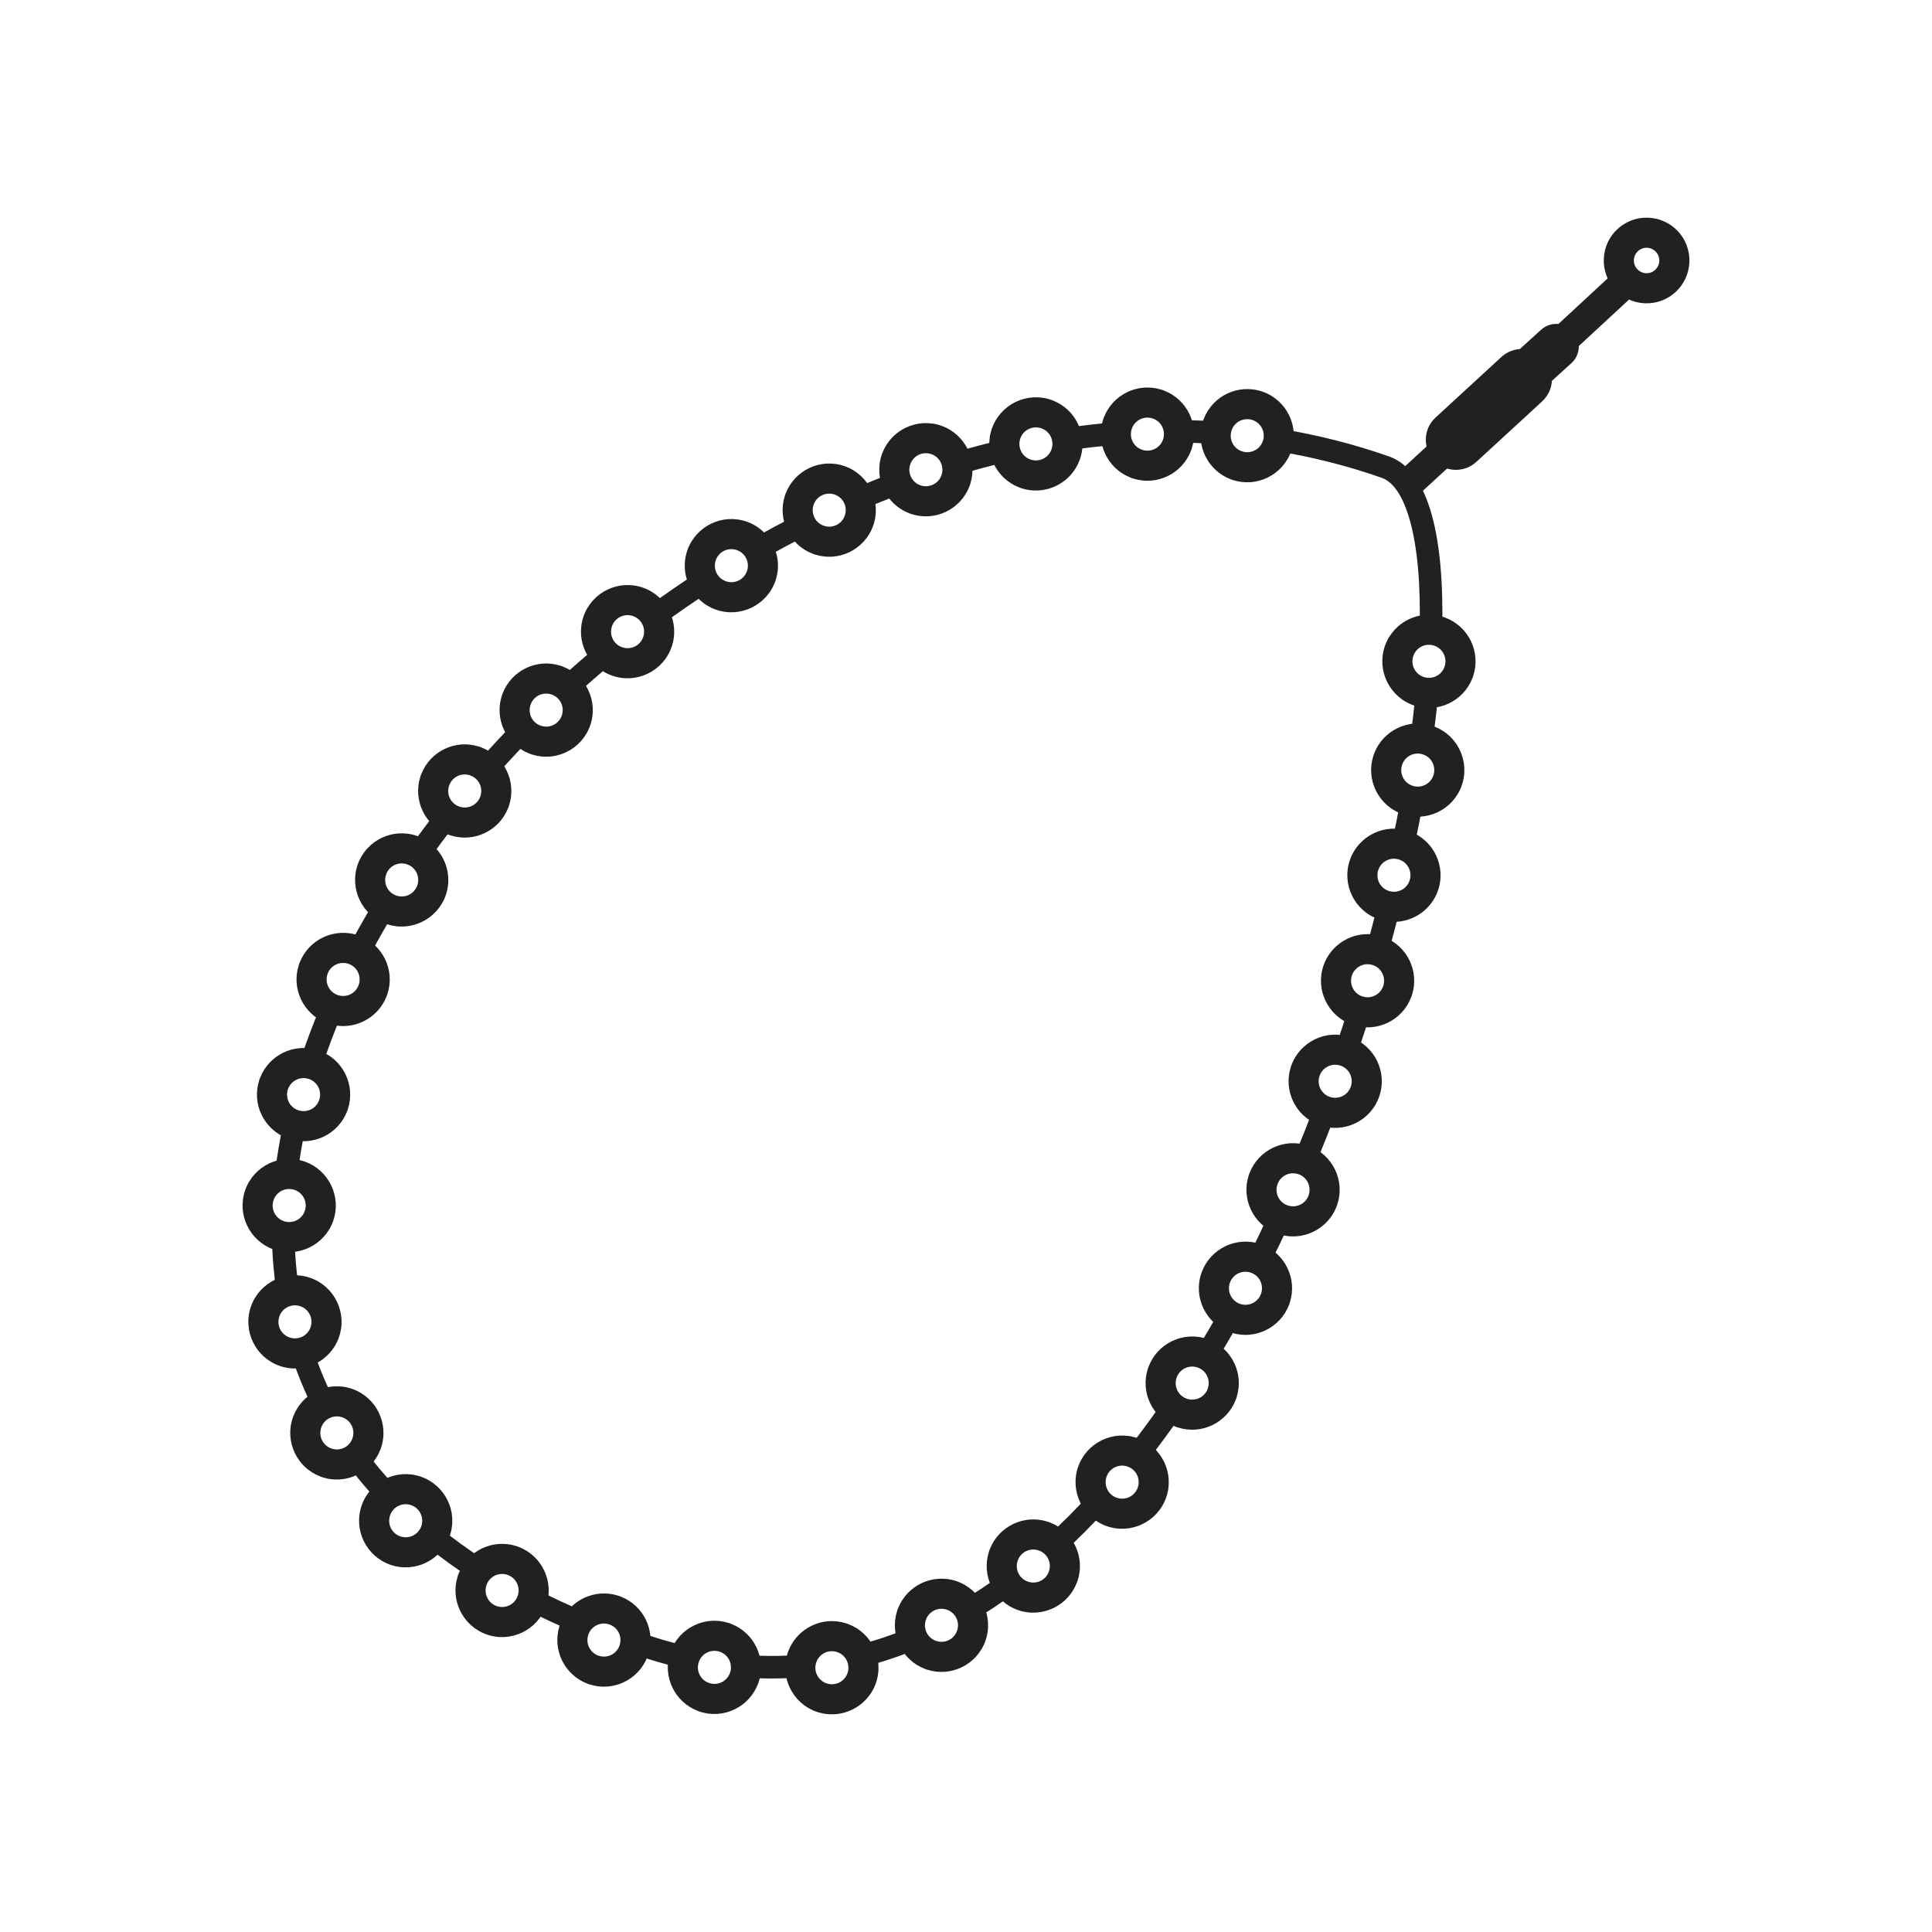 <?xml version="1.0" encoding="UTF-8"?>
<!DOCTYPE svg PUBLIC "-//W3C//DTD SVG 1.1//EN" "http://www.w3.org/Graphics/SVG/1.1/DTD/svg11.dtd">
<!-- Creator: CorelDRAW -->
<svg xmlns="http://www.w3.org/2000/svg" xml:space="preserve" width="2048px" height="2048px" style="shape-rendering:geometricPrecision; text-rendering:geometricPrecision; image-rendering:optimizeQuality; fill-rule:evenodd; clip-rule:evenodd"
viewBox="0 0 2048 2048"
 xmlns:xlink="http://www.w3.org/1999/xlink">
 <defs>
  <style type="text/css">
   <![CDATA[
    .fil1 {fill:none}
    .fil0 {fill:#212121;fill-rule:nonzero}
   ]]>
  </style>
 </defs>
 <g id="Layer_x0020_1">
  <path class="fil0" d="M1357.2 454.557c-6.523,-1.061 -12.673,3.367 -13.734,9.891 -1.061,6.523 3.367,12.673 9.891,13.734 18.529,3.04 37.14,6.889 55.805,11.608 18.633,4.71 37.07,10.225 55.258,16.603 13.117,4.598 23.15,20.5 30.116,45.299 8.091,28.797 11.484,68.359 10.338,115.647 -0.155,6.601 5.07,12.079 11.672,12.234 6.601,0.155 12.079,-5.07 12.234,-11.672 1.204,-49.703 -2.466,-91.657 -11.181,-122.676 -9.132,-32.509 -24.145,-54.008 -45.302,-61.426 -19.122,-6.705 -38.241,-12.437 -57.32,-17.259 -19.047,-4.814 -38.321,-8.789 -57.775,-11.981zm167.389 280.994c0.621,-6.575 -4.206,-12.411 -10.781,-13.032 -6.575,-0.621 -12.411,4.206 -13.032,10.781 -0.661,6.95 -1.507,14.849 -2.525,23.645 -1.007,8.7 -2.033,16.893 -3.071,24.581 -0.88,6.549 3.717,12.573 10.266,13.453 6.549,0.88 12.573,-3.717 13.453,-10.266 1.226,-9.085 2.284,-17.447 3.165,-25.049 0.854,-7.371 1.697,-15.403 2.525,-24.112zm-28.846 101.052c-6.239,-2.174 -13.061,1.121 -15.235,7.359 -1.519,4.357 -0.369,8.998 2.589,12.143 0.634,-3.326 1.198,-6.341 1.687,-9.031l6.88 1.233 -3.796 10.89c-1.881,-0.656 -3.494,-1.735 -4.77,-3.092 -0.794,4.157 -1.697,8.799 -2.705,13.895 -1.609,8.138 -3.198,15.9 -4.766,23.3 -1.371,6.471 2.764,12.832 9.235,14.203 6.471,1.371 12.832,-2.764 14.203,-9.235 1.772,-8.366 3.397,-16.273 4.86,-23.673 1.209,-6.119 2.604,-13.485 4.196,-22.225 0.081,-0.296 0.151,-0.599 0.21,-0.906 1.258,-6.507 -2.995,-12.803 -9.502,-14.061l-2.28 11.781 2.25 -11.766c-0.449,-0.086 -0.97,-0.21 -1.552,-0.367 -0.665,-0.18 -1.167,-0.33 -1.505,-0.448zm-25.234 111.477c-6.239,-2.174 -13.061,1.121 -15.235,7.359 -1.572,4.511 -0.286,9.324 2.906,12.468 0.826,-3.234 1.665,-6.559 2.519,-9.971l5.864 1.466 -3.93 11.272c-1.728,-0.602 -3.232,-1.563 -4.454,-2.767 -1.175,4.61 -2.321,9.034 -3.435,13.264 -2.16,8.205 -4.271,16.028 -6.321,23.421 -1.76,6.367 1.976,12.959 8.343,14.719 6.367,1.76 12.959,-1.976 14.719,-8.343 2.322,-8.372 4.457,-16.261 6.416,-23.702 2.16,-8.206 4.124,-15.83 5.894,-22.895 0.159,-0.519 0.285,-1.055 0.374,-1.606 1.061,-6.541 -3.383,-12.706 -9.924,-13.767l-1.922 11.845 1.876 -11.812c-0.34,-0.054 -0.947,-0.194 -1.825,-0.417 -0.835,-0.213 -1.462,-0.392 -1.866,-0.534zm-27.952 111.826c-6.239,-2.174 -13.061,1.121 -15.235,7.359 -0.93,2.666 -0.859,5.439 0.013,7.91 0.723,-2.263 1.443,-4.534 2.161,-6.815l9.123 2.842 -3.938 11.298c-3.573,-1.245 -6.178,-4.015 -7.346,-7.325 -1.552,4.858 -3.113,9.674 -4.682,14.448 -1.993,6.065 -4.018,12.131 -6.073,18.188 -0.568,0.826 -1.043,1.735 -1.4,2.72 -2.176,6.002 0.748,12.612 6.552,15.084 -5.45,-2.571 -8.217,-8.883 -6.226,-14.721l0.022 0.007 1.051 -3.09c3.014,-4.374 8.701,-6.347 13.929,-4.452l-4.082 11.259 -10.898 -3.718 -0.008 0.024 10.906 3.696 -4.075 11.239c-0.21,-0.077 -0.417,-0.158 -0.62,-0.244 0.405,0.19 0.824,0.363 1.258,0.51 6.272,2.139 13.092,-1.212 15.232,-7.483l-11.357 -3.874 11.343 3.843c2.458,-7.206 4.869,-14.404 7.227,-21.582 2.313,-7.042 4.556,-13.992 6.715,-20.835 0.138,-0.364 0.26,-0.738 0.364,-1.121 1.74,-6.394 -2.033,-12.99 -8.427,-14.729l-3.151 11.578 3.141 -11.578c-0.826,-0.224 -0.51,-0.113 -0.783,-0.197 -0.269,-0.083 -0.515,-0.164 -0.735,-0.241zm-27.203 122.072c2.355,-6.187 -0.75,-13.114 -6.937,-15.469 -6.187,-2.355 -13.114,0.75 -15.469,6.937 -3.901,10.237 -7.32,19.039 -10.241,26.363 -2.453,6.15 -5.224,12.951 -8.326,20.434 -1.709,1.336 -3.077,3.152 -3.87,5.342 -2.235,6.163 0.908,12.965 7.024,15.273 -5.769,-2.609 -8.552,-9.309 -6.228,-15.281 0.586,-1.505 1.441,-2.823 2.49,-3.924l0.585 -1.41c3.109,-2.431 7.348,-3.27 11.336,-1.872 -4.35,-1.22 -8.924,0.138 -11.921,3.282l-1.642 3.941 -0.02 -0.008c-2.425,5.811 0.061,12.448 5.563,15.284l-0.015 0.044 -0.148 -0.056c0.198,0.09 0.398,0.175 0.602,0.254l0.009 -0.024 0.439 0.195c6.116,2.552 13.145,-0.335 15.697,-6.451l-11.074 -4.623 11.062 4.593c3.193,-7.648 6.754,-16.401 10.655,-26.18 4.113,-10.311 7.586,-19.187 10.428,-26.645zm-48.22 114.467c2.77,-6.006 0.146,-13.122 -5.859,-15.892 -6.006,-2.77 -13.122,-0.146 -15.892,5.859 -3.521,7.586 -6.99,14.93 -10.391,21.987 -2.139,4.441 -4.186,8.648 -6.131,12.604 -9.796,-1.904 -19.678,-0.461 -28.27,3.67 -10.496,5.047 -19.065,14.089 -23.217,25.929 -3.641,10.391 -3.268,21.237 0.307,30.84 2.264,6.08 5.805,11.653 10.416,16.287 -2.448,4.297 -4.731,8.252 -6.848,11.863 -3.765,6.425 -7.884,13.292 -12.337,20.578 -3.442,5.643 -1.658,13.011 3.985,16.453 5.643,3.442 13.011,1.658 16.453,-3.985 3.933,-6.435 8.108,-13.417 12.523,-20.952 4.491,-7.661 8.452,-14.542 11.881,-20.639 0.093,-0.148 0.184,-0.298 0.272,-0.45 3.288,-5.753 1.289,-13.084 -4.465,-16.372l-0.006 0.009c-4.468,-2.555 -7.76,-6.547 -9.469,-11.137 -1.687,-4.528 -1.853,-9.67 -0.118,-14.621 1.963,-5.598 6,-9.869 10.936,-12.242 4.963,-2.386 10.85,-2.876 16.476,-0.904 0.231,0.08 0.63,0.241 1.187,0.474 0.174,0.072 0.436,0.191 0.772,0.353l0.244 0.128c5.922,2.974 13.136,0.586 16.11,-5.336l-10.723 -5.387 10.688 5.343c4.082,-8.127 7.698,-15.468 10.895,-22.101 3.691,-7.658 7.213,-15.106 10.58,-22.361zm-114.449 202.595c3.754,-5.435 2.389,-12.887 -3.046,-16.641 -5.435,-3.754 -12.887,-2.389 -16.641,3.046 -5.769,8.34 -11.778,16.756 -18.025,25.239 -5.849,7.941 -11.935,15.94 -18.263,23.994 -4.09,5.203 -3.188,12.738 2.015,16.828 5.203,4.09 12.738,3.188 16.828,-2.015 6.183,-7.869 12.431,-16.094 18.733,-24.651 6.074,-8.249 12.211,-16.857 18.398,-25.801zm-80.29 101.302c4.452,-4.866 4.116,-12.423 -0.75,-16.874 -4.866,-4.452 -12.423,-4.116 -16.874,0.75 -6.843,7.472 -14.028,14.991 -21.554,22.548 -7.119,7.149 -14.451,14.2 -21.992,21.142 -4.866,4.478 -5.18,12.056 -0.703,16.922 4.478,4.866 12.056,5.18 16.922,0.703 7.567,-6.965 15.151,-14.268 22.741,-21.891 7.264,-7.296 14.672,-15.069 22.211,-23.3zm-97.285 88.579c5.307,-3.934 6.418,-11.428 2.484,-16.735 -3.934,-5.307 -11.428,-6.418 -16.735,-2.484 -6.364,4.696 -12.934,9.285 -19.678,13.768 -6.496,4.318 -13.235,8.57 -20.184,12.758 -5.669,3.417 -7.495,10.785 -4.078,16.454 3.417,5.669 10.785,7.495 16.454,4.078 6.907,-4.163 13.916,-8.595 21.027,-13.323 6.86,-4.56 13.767,-9.392 20.711,-14.517zm-102.86 59.089c6.109,-2.536 9.005,-9.547 6.469,-15.655 -2.536,-6.109 -9.547,-9.005 -15.655,-6.469 -8.806,3.684 -17.578,6.976 -26.307,9.893 -8.878,2.968 -17.85,5.615 -26.9,7.954 -6.394,1.656 -10.234,8.184 -8.578,14.578 1.656,6.394 8.184,10.234 14.578,8.578 9.598,-2.48 19.102,-5.284 28.494,-8.424 9.543,-3.19 18.853,-6.671 27.899,-10.455zm-122.891 30.02c6.601,-0.517 11.532,-6.289 11.015,-12.891 -0.517,-6.601 -6.289,-11.532 -12.891,-11.015 -9.423,0.771 -18.602,1.176 -27.535,1.222 -9.129,0.047 -18.595,-0.263 -28.383,-0.922 -6.601,-0.439 -12.311,4.554 -12.75,11.155 -0.439,6.601 4.554,12.311 11.155,12.75 9.868,0.665 19.895,0.976 30.072,0.922 10.194,-0.052 19.974,-0.457 29.316,-1.222zm-112.273 -17.82c2.096,-6.265 -1.282,-13.044 -7.546,-15.141 -1.127,-0.377 -2.269,-0.575 -3.398,-0.614l2.197 0.51 -2.619 11.44 -11.321 -3.79c1.72,-5.138 6.591,-8.333 11.742,-8.16 -4.488,-1.055 -9.132,-2.223 -13.952,-3.516 -5.457,-1.465 -10.883,-3.032 -16.26,-4.716 -4.39,-1.372 -7.991,-2.627 -11.595,-3.88 -2.215,-0.771 -4.444,-1.547 -6.97,-2.395 -6.265,-2.096 -13.044,1.282 -15.141,7.546 -2.096,6.265 1.282,13.044 7.546,15.141 2.07,0.696 4.376,1.498 6.689,2.303 4.261,1.481 8.53,2.968 12.346,4.161 5.828,1.825 11.559,3.484 17.198,4.997 5.241,1.407 10.657,2.75 16.218,4.035 6.171,1.856 12.745,-1.511 14.818,-7.663l-11.372 -3.83 11.343 3.797 0.076 -0.224zm-128.496 -30.34c6.109,2.536 13.12,-0.36 15.655,-6.469 2.536,-6.109 -0.36,-13.12 -6.469,-15.655 -8.434,-3.533 -16.654,-7.173 -24.678,-10.897 -8.133,-3.774 -15.974,-7.587 -23.563,-11.428 -5.902,-2.976 -13.102,-0.605 -16.078,5.297 -2.976,5.902 -0.605,13.102 5.297,16.078 8.02,4.058 16.122,8.003 24.312,11.804 8.297,3.852 16.797,7.616 25.524,11.27zm-107.889 -55.964c5.565,3.572 12.976,1.956 16.547,-3.609 3.572,-5.565 1.956,-12.976 -3.609,-16.547 -8.399,-5.38 -16.533,-10.957 -24.435,-16.691 -7.988,-5.796 -15.552,-11.608 -22.766,-17.425 -5.151,-4.142 -12.686,-3.322 -16.828,1.828 -4.142,5.151 -3.322,12.686 1.828,16.828 7.759,6.256 15.652,12.332 23.704,18.174 8.138,5.904 16.637,11.727 25.559,17.442zm-98.531 -81.073c4.53,4.814 12.107,5.046 16.922,0.516 4.814,-4.53 5.046,-12.107 0.516,-16.922 -5.789,-6.148 -11.406,-12.454 -16.831,-18.916 -5.406,-6.441 -10.508,-12.905 -15.28,-19.382 -3.908,-5.333 -11.402,-6.487 -16.735,-2.578 -5.333,3.908 -6.487,11.402 -2.578,16.735 5.183,7.037 10.597,13.903 16.218,20.601 5.602,6.673 11.534,13.325 17.768,19.947zm-69.788 -98.869c2.976,5.902 10.176,8.274 16.078,5.297 5.902,-2.976 8.274,-10.176 5.297,-16.078 -4.391,-8.719 -8.394,-17.463 -12.008,-26.222 -3.604,-8.734 -6.906,-17.701 -9.901,-26.891 -2.044,-6.291 -8.803,-9.732 -15.093,-7.688 -6.291,2.044 -9.732,8.803 -7.688,15.093 3.097,9.501 6.618,19.03 10.558,28.58 3.918,9.495 8.171,18.802 12.757,27.908zm-39.208 -123.536c0.983,6.549 7.091,11.061 13.641,10.078 6.549,-0.983 11.061,-7.091 10.078,-13.641 -1.389,-9.207 -2.471,-18.49 -3.246,-27.83 -0.817,-9.842 -1.306,-19.332 -1.472,-28.468 -0.103,-6.601 -5.539,-11.868 -12.141,-11.765 -6.601,0.103 -11.868,5.539 -11.765,12.141 0.19,10.488 0.679,20.516 1.472,30.06 0.819,9.869 1.962,19.683 3.432,29.425zm-1.646 -127.21c-0.75,6.575 3.972,12.516 10.547,13.266 6.575,0.75 12.516,-3.972 13.266,-10.547 0.992,-8.542 2.223,-17.021 3.65,-25.436 1.43,-8.441 3.092,-17 4.937,-25.644 1.371,-6.471 -2.764,-12.832 -9.235,-14.203 -6.471,-1.371 -12.832,2.764 -14.203,9.235 -1.883,8.822 -3.605,17.712 -5.124,26.674 -1.525,8.989 -2.819,17.884 -3.839,26.655zm26.725 -119.132c-2.044,6.291 1.397,13.049 7.688,15.093 6.291,2.044 13.049,-1.397 15.093,-7.688 3.135,-9.596 6.482,-19.108 10.029,-28.526 3.045,-8.081 6.262,-16.173 9.647,-24.266 1.406,-1.27 2.529,-2.891 3.22,-4.795 2.204,-6.079 -0.824,-12.782 -6.776,-15.177 5.699,2.608 8.471,9.233 6.21,15.175 -0.517,1.358 -1.253,2.568 -2.154,3.605l-0.5 1.193c-3.078,2.779 -7.507,3.867 -11.695,2.517 4.509,1.225 9.237,-0.308 12.195,-3.71l1.43 -3.381 0.026 0.011c2.533,-5.953 -0.11,-12.811 -5.911,-15.55l0.004 -0.009 0.396 0.151c-0.24,-0.11 -0.485,-0.213 -0.736,-0.308l-0.005 0.011 -0.019 -0.007 -0.067 -0.03c-6.097,-2.596 -13.147,0.242 -15.743,6.339l11.041 4.702 -11.016 -4.688c-4.211,9.888 -8.199,19.819 -11.952,29.782 -3.739,9.927 -7.212,19.785 -10.404,29.558zm51.461 -120.496c-3.08,5.85 -0.835,13.091 5.015,16.172 5.85,3.08 13.091,0.835 16.172,-5.015 4.258,-8.092 8.604,-16.041 13.03,-23.845 4.472,-7.884 9.135,-15.814 13.978,-23.78 3.442,-5.643 1.658,-13.011 -3.985,-16.453 -5.643,-3.442 -13.011,-1.658 -16.453,3.985 -4.889,8.04 -9.676,16.187 -14.354,24.435 -4.68,8.252 -9.152,16.424 -13.403,24.502zm64.999 -105.519c-3.806,5.385 -2.525,12.835 2.859,16.641 5.385,3.806 12.835,2.525 16.641,-2.859 3.802,-5.367 8.549,-11.85 14.137,-19.325 5.433,-7.267 10.299,-13.635 14.659,-19.199 4.064,-5.203 3.141,-12.717 -2.062,-16.781 -5.203,-4.064 -12.717,-3.141 -16.781,2.062 -5.708,7.286 -10.754,13.848 -15.034,19.574 -4.126,5.519 -8.909,12.11 -14.418,19.887zm72.614 -91.236c-4.375,4.944 -3.913,12.5 1.031,16.874 4.944,4.375 12.5,3.913 16.874,-1.031 5.597,-6.309 11.639,-12.969 18.197,-20.033 6.292,-6.778 12.542,-13.352 18.733,-19.675 4.633,-4.711 4.571,-12.288 -0.141,-16.922 -4.711,-4.633 -12.288,-4.571 -16.922,0.141 -6.665,6.807 -13.056,13.519 -19.204,20.142 -5.881,6.334 -12.092,13.2 -18.57,20.503zm86.431 -87.422c-4.892,4.452 -5.249,12.03 -0.797,16.922 4.452,4.892 12.03,5.249 16.922,0.797 6.089,-5.531 12.605,-11.327 19.598,-17.414 6.796,-5.916 13.468,-11.597 19.995,-17.007 5.099,-4.219 5.812,-11.776 1.593,-16.874 -4.219,-5.099 -11.776,-5.812 -16.874,-1.593 -7.115,5.897 -13.928,11.689 -20.465,17.38 -6.337,5.516 -13.011,11.467 -19.971,17.79zm93.304 -76.397c-5.333,3.908 -6.487,11.402 -2.578,16.735 3.908,5.333 11.402,6.487 16.735,2.578 8.637,-6.351 17.172,-12.425 25.599,-18.241 8.635,-5.96 17.352,-11.794 26.132,-17.506 5.539,-3.598 7.113,-11.008 3.515,-16.547 -3.598,-5.539 -11.008,-7.113 -16.547,-3.515 -8.987,5.846 -17.891,11.806 -26.694,17.882 -9.011,6.219 -17.744,12.426 -26.161,18.614zm110.583 -71.718c-5.747,3.261 -7.761,10.566 -4.5,16.313 3.261,5.747 10.566,7.761 16.313,4.5 7.299,-4.153 14.867,-8.34 22.706,-12.555 7.721,-4.152 15.372,-8.147 22.939,-11.969 5.902,-2.976 8.274,-10.176 5.297,-16.078 -2.976,-5.902 -10.176,-8.274 -16.078,-5.297 -8.006,4.043 -15.837,8.13 -23.502,12.25 -7.546,4.058 -15.278,8.342 -23.176,12.836zm107.923 -53.556c-6.084,2.589 -8.917,9.62 -6.328,15.704 2.589,6.084 9.62,8.917 15.704,6.328 6.81,-2.904 13.55,-5.699 20.204,-8.366 7.117,-2.852 13.902,-5.489 20.309,-7.881 6.187,-2.303 9.334,-9.188 7.031,-15.374 -2.303,-6.187 -9.188,-9.334 -15.374,-7.031 -7.365,2.75 -14.313,5.439 -20.871,8.068 -7.022,2.815 -13.911,5.668 -20.674,8.552zm105.346 -37.906c-6.341,1.864 -9.972,8.518 -8.108,14.86 1.864,6.341 8.518,9.972 14.86,8.108 8.322,-2.453 16.711,-4.825 25.178,-7.078 8.404,-2.237 16.831,-4.346 25.276,-6.291 6.445,-1.475 10.475,-7.898 9,-14.343 -1.475,-6.445 -7.898,-10.475 -14.343,-9 -8.704,2.004 -17.38,4.175 -26.027,6.477 -8.581,2.284 -17.199,4.721 -25.834,7.267zm118.552 -26.218c-6.549,0.957 -11.082,7.044 -10.126,13.593 0.957,6.549 7.044,11.082 13.593,10.126 8.6,-1.266 17.058,-2.374 25.369,-3.321l-1.312 -11.907 1.359 11.923c0.21,-0.024 0.417,-0.053 0.624,-0.087 8.17,-0.925 16.448,-1.727 24.828,-2.404 6.601,-0.517 11.532,-6.289 11.015,-12.891 -0.517,-6.601 -6.289,-11.532 -12.891,-11.015 -8.469,0.684 -17.027,1.515 -25.667,2.494 -0.209,0.013 -0.418,0.032 -0.628,0.056l0.002 0.017 -0.002 0 0.001 0.005c-8.889,1.013 -17.615,2.152 -26.166,3.411zm120.282 -8.396c-6.601,-0.051 -11.995,5.258 -12.046,11.86 -0.051,6.601 5.258,11.995 11.86,12.046 6.181,0.063 12.593,0.231 19.202,0.491 6.048,0.239 12.495,0.588 19.29,1.036 6.601,0.413 12.289,-4.602 12.703,-11.203 0.413,-6.601 -4.602,-12.289 -11.203,-12.703 -6.247,-0.411 -12.853,-0.761 -19.852,-1.036 -6.439,-0.254 -13.084,-0.423 -19.954,-0.491z"/>
  <path class="fil0" d="M328.981 1354.59c12.878,4.514 22.718,13.84 28.209,25.263 5.474,11.387 6.609,24.855 2.108,37.697 -4.517,12.878 -13.84,22.717 -25.265,28.209 -11.387,5.476 -24.853,6.608 -37.694,2.107 -12.88,-4.514 -22.718,-13.841 -28.211,-25.264 -5.474,-11.386 -6.611,-24.85 -2.108,-37.695 4.517,-12.879 13.84,-22.718 25.265,-28.211 11.387,-5.476 24.854,-6.608 37.695,-2.107zm-0.541 39.013c-1.928,-4.01 -5.401,-7.29 -9.959,-8.888 -4.593,-1.61 -9.398,-1.213 -13.444,0.732 -4.01,1.928 -7.292,5.402 -8.89,9.96 -1.61,4.594 -1.213,9.397 0.733,13.444 1.928,4.009 5.402,7.292 9.96,8.889 4.594,1.611 9.398,1.213 13.443,-0.732 4.01,-1.928 7.292,-5.402 8.89,-9.959 1.611,-4.596 1.212,-9.399 -0.733,-13.447zm877.404 130.898c12.88,4.517 22.718,13.841 28.211,25.264 5.476,11.387 6.608,24.854 2.107,37.696 -4.517,12.878 -13.841,22.717 -25.264,28.209 -11.387,5.474 -24.853,6.609 -37.695,2.108 -12.879,-4.514 -22.718,-13.841 -28.211,-25.264 -5.474,-11.386 -6.609,-24.854 -2.108,-37.696 4.517,-12.879 13.84,-22.718 25.265,-28.211 11.387,-5.476 24.854,-6.608 37.695,-2.107zm-0.54 39.014c-1.928,-4.009 -5.402,-7.291 -9.96,-8.889 -4.594,-1.611 -9.398,-1.213 -13.444,0.732 -4.01,1.928 -7.292,5.402 -8.89,9.96 -1.61,4.594 -1.213,9.398 0.733,13.446 1.928,4.009 5.402,7.292 9.96,8.889 4.593,1.61 9.397,1.212 13.444,-0.733 4.009,-1.928 7.291,-5.402 8.889,-9.959 1.61,-4.594 1.213,-9.399 -0.732,-13.446zm324.301 -909.614c1.028,0.252 2.017,0.6 2.956,1.038 12.138,4.697 21.425,13.735 26.701,24.707 5.269,10.962 6.52,23.85 2.587,36.256 -0.25,1.024 -0.599,2.009 -1.036,2.946 -4.7,12.139 -13.735,21.428 -24.707,26.704 -11.387,5.476 -24.854,6.608 -37.695,2.107 -12.879,-4.517 -22.718,-13.841 -28.211,-25.264 -5.474,-11.386 -6.609,-24.853 -2.108,-37.695 4.514,-12.88 13.841,-22.718 25.264,-28.211 10.961,-5.27 23.849,-6.517 36.249,-2.589zm0.907 39.496c-1.809,-3.762 -4.981,-6.886 -9.13,-8.576 -0.292,-0.084 -0.583,-0.176 -0.874,-0.278l0.015 -0.045c-4.587,-1.599 -9.378,-1.2 -13.417,0.742 -4.01,1.928 -7.292,5.402 -8.889,9.96 -1.611,4.594 -1.212,9.398 0.733,13.444 1.928,4.009 5.401,7.291 9.96,8.889 4.593,1.61 9.398,1.213 13.444,-0.732 3.762,-1.808 6.883,-4.977 8.575,-9.129 0.085,-0.294 0.176,-0.586 0.279,-0.878l0.045 0.015c1.599,-4.585 1.199,-9.377 -0.742,-13.414zm-9.811 76.844c12.138,4.697 21.425,13.733 26.702,24.707 5.473,11.386 6.611,24.854 2.107,37.696 -4.515,12.876 -13.841,22.717 -25.264,28.209 -11.387,5.476 -24.854,6.608 -37.695,2.107 -12.879,-4.517 -22.718,-13.841 -28.211,-25.264 -5.27,-10.96 -6.516,-23.846 -2.589,-36.247 0.25,-1.028 0.6,-2.016 1.038,-2.956 4.697,-12.139 13.735,-21.425 24.707,-26.702 10.962,-5.269 23.852,-6.52 36.258,-2.587 1.024,0.25 2.01,0.599 2.946,1.036zm-2.048 38.458c-1.808,-3.763 -4.978,-6.885 -9.128,-8.575 -0.294,-0.085 -0.586,-0.176 -0.878,-0.279l0.015 -0.045c-4.587,-1.599 -9.378,-1.199 -13.415,0.742 -3.761,1.808 -6.881,4.976 -8.571,9.122 -0.084,0.295 -0.178,0.589 -0.281,0.882l-0.046 -0.017c-1.6,4.586 -1.2,9.379 0.742,13.417 1.928,4.009 5.401,7.291 9.96,8.889 4.593,1.61 9.398,1.213 13.444,-0.732 4.009,-1.928 7.291,-5.401 8.889,-9.959 1.611,-4.594 1.213,-9.399 -0.732,-13.446zm-24.693 72.464c12.878,4.517 22.718,13.84 28.209,25.265 5.474,11.386 6.608,24.852 2.107,37.695 -4.514,12.878 -13.839,22.718 -25.263,28.209 -11.386,5.474 -24.854,6.609 -37.696,2.108 -12.879,-4.517 -22.718,-13.84 -28.211,-25.265 -5.476,-11.387 -6.608,-24.854 -2.107,-37.695 4.517,-12.88 13.841,-22.718 25.264,-28.211 11.387,-5.476 24.854,-6.608 37.696,-2.107zm-0.541 39.015c-1.928,-4.011 -5.402,-7.292 -9.959,-8.89 -4.594,-1.61 -9.399,-1.213 -13.446,0.732 -4.009,1.928 -7.291,5.402 -8.889,9.96 -1.611,4.594 -1.213,9.398 0.732,13.444 1.928,4.01 5.402,7.292 9.96,8.89 4.594,1.61 9.398,1.213 13.446,-0.733 4.009,-1.926 7.29,-5.401 8.888,-9.959 1.61,-4.594 1.213,-9.398 -0.732,-13.444zm-28.85 72.331c1.024,0.25 2.01,0.599 2.946,1.036 12.138,4.697 21.425,13.735 26.701,24.707 5.269,10.962 6.52,23.851 2.587,36.256 -0.25,1.025 -0.6,2.011 -1.037,2.948 -4.695,12.138 -13.733,21.428 -24.706,26.701 -11.387,5.476 -24.852,6.611 -37.693,2.108l5.25 -15.063 -0.469 1.336 -4.783 13.726 -0.025 -0.009 -0.017 0.046c-0.487,-0.171 -0.961,-0.363 -1.421,-0.575 -12.161,-4.693 -21.467,-13.739 -26.748,-24.725 -5.476,-11.387 -6.608,-24.854 -2.107,-37.695 4.514,-12.88 13.841,-22.718 25.264,-28.211 10.963,-5.271 23.854,-6.52 36.259,-2.587zm0.896 39.494c-1.809,-3.763 -4.981,-6.886 -9.13,-8.576 -0.292,-0.084 -0.583,-0.176 -0.874,-0.278l0.015 -0.045c-4.587,-1.599 -9.378,-1.2 -13.416,0.742 -4.009,1.928 -7.292,5.402 -8.889,9.96 -1.61,4.593 -1.213,9.398 0.732,13.444 1.807,3.756 4.971,6.875 9.113,8.568 0.581,0.167 1.155,0.369 1.724,0.605 4.323,1.271 8.777,0.807 12.567,-1.016 3.758,-1.807 6.876,-4.97 8.567,-9.111 0.167,-0.579 0.367,-1.154 0.604,-1.722 1.274,-4.325 0.809,-8.781 -1.013,-12.572zm-33.79 67.544c12.88,4.517 22.718,13.841 28.211,25.264 5.476,11.387 6.608,24.854 2.107,37.696 -4.517,12.878 -13.84,22.717 -25.265,28.209 -11.387,5.476 -24.853,6.608 -37.694,2.107 -12.879,-4.514 -22.718,-13.841 -28.211,-25.264 -5.474,-11.386 -6.609,-24.852 -2.108,-37.695 4.517,-12.879 13.84,-22.718 25.265,-28.211 11.387,-5.476 24.854,-6.608 37.695,-2.107zm-0.54 39.014c-1.928,-4.009 -5.402,-7.291 -9.96,-8.889 -4.594,-1.611 -9.398,-1.213 -13.444,0.732 -4.01,1.928 -7.292,5.402 -8.89,9.96 -1.61,4.594 -1.213,9.397 0.733,13.444 1.928,4.009 5.402,7.292 9.96,8.889 4.594,1.611 9.398,1.213 13.443,-0.732 4.01,-1.928 7.292,-5.402 8.89,-9.959 1.61,-4.594 1.213,-9.399 -0.732,-13.446zm-44.128 76.039c12.88,4.517 22.718,13.841 28.211,25.264 5.476,11.387 6.608,24.854 2.107,37.696 -4.517,12.878 -13.841,22.717 -25.264,28.209 -10.96,5.27 -23.846,6.516 -36.247,2.589 -1.028,-0.25 -2.016,-0.6 -2.956,-1.038 -12.138,-4.696 -21.426,-13.733 -26.702,-24.706 -5.269,-10.96 -6.517,-23.845 -2.59,-36.247 0.25,-1.028 0.6,-2.016 1.038,-2.956 4.697,-12.139 13.734,-21.426 24.709,-26.704 11.387,-5.476 24.854,-6.608 37.695,-2.107zm-0.54 39.014c-1.928,-4.009 -5.402,-7.291 -9.96,-8.889 -4.594,-1.611 -9.398,-1.213 -13.444,0.732 -3.761,1.808 -6.882,4.976 -8.574,9.123 -0.084,0.295 -0.177,0.589 -0.28,0.882l-0.046 -0.017c-1.599,4.585 -1.199,9.378 0.743,13.417 1.807,3.759 4.975,6.88 9.122,8.571 0.295,0.084 0.589,0.177 0.882,0.28l-0.017 0.046c4.585,1.599 9.379,1.2 13.417,-0.742 4.009,-1.928 7.291,-5.402 8.889,-9.959 1.61,-4.594 1.213,-9.399 -0.732,-13.446zm-49.903 65.356c12.88,4.517 22.718,13.841 28.209,25.264 5.27,10.96 6.516,23.846 2.589,36.248 -0.25,1.028 -0.601,2.017 -1.038,2.956 -4.695,12.138 -13.734,21.425 -24.707,26.701 -10.962,5.269 -23.85,6.52 -36.256,2.587 -1.025,-0.25 -2.011,-0.6 -2.948,-1.037 -12.138,-4.695 -21.428,-13.733 -26.701,-24.706 -5.474,-11.386 -6.609,-24.853 -2.108,-37.693l15.063 5.25 -1.336 -0.469 -13.726 -4.783 0.009 -0.025 -0.046 -0.017c0.171,-0.487 0.363,-0.961 0.575,-1.421 4.693,-12.161 13.739,-21.467 24.725,-26.748 11.387,-5.476 24.854,-6.608 37.696,-2.107zm-0.541 39.014c-1.928,-4.01 -5.401,-7.291 -9.959,-8.889 -4.594,-1.61 -9.399,-1.213 -13.446,0.732 -3.756,1.807 -6.875,4.971 -8.568,9.113 -0.167,0.581 -0.369,1.155 -0.605,1.724 -1.271,4.323 -0.807,8.777 1.016,12.567 1.807,3.758 4.97,6.876 9.111,8.567 0.579,0.167 1.154,0.367 1.722,0.604 4.325,1.274 8.781,0.809 12.572,-1.013 3.762,-1.808 6.885,-4.981 8.575,-9.129 0.084,-0.292 0.176,-0.583 0.278,-0.873l0.046 0.017c1.599,-4.587 1.2,-9.382 -0.742,-13.42zm-55.916 61.519c12.88,4.517 22.718,13.841 28.209,25.264 5.27,10.96 6.516,23.846 2.589,36.248 -0.25,1.028 -0.601,2.017 -1.038,2.956 -4.695,12.138 -13.732,21.426 -24.706,26.701 -10.957,5.269 -23.843,6.517 -36.242,2.591 -1.03,-0.25 -2.021,-0.601 -2.961,-1.039 -12.138,-4.696 -21.426,-13.733 -26.704,-24.707 -5.269,-10.964 -6.52,-23.854 -2.587,-36.258 0.25,-1.024 0.599,-2.009 1.036,-2.946 4.7,-12.139 13.735,-21.428 24.707,-26.704 11.387,-5.476 24.854,-6.608 37.696,-2.107zm-0.541 39.014c-1.928,-4.01 -5.401,-7.291 -9.959,-8.889 -4.594,-1.61 -9.399,-1.213 -13.446,0.732 -3.762,1.808 -6.883,4.977 -8.575,9.129 -0.085,0.294 -0.176,0.586 -0.279,0.878l-0.045 -0.015c-1.599,4.585 -1.2,9.377 0.742,13.415 1.808,3.762 4.978,6.883 9.129,8.575 0.293,0.085 0.586,0.176 0.878,0.279l-0.015 0.045c4.584,1.599 9.377,1.199 13.415,-0.743 3.762,-1.808 6.882,-4.978 8.572,-9.125 0.084,-0.293 0.177,-0.586 0.279,-0.876l0.046 0.017c1.599,-4.587 1.2,-9.382 -0.742,-13.42zm58.871 -1043.32c12.88,4.514 22.718,13.841 28.211,25.264 5.474,11.386 6.611,24.854 2.107,37.696 -4.515,12.876 -13.841,22.717 -25.264,28.209 -10.96,5.27 -23.846,6.516 -36.247,2.589 -1.028,-0.25 -2.016,-0.6 -2.956,-1.038 -12.138,-4.696 -21.426,-13.734 -26.702,-24.706 -5.27,-10.961 -6.517,-23.845 -2.59,-36.247 0.25,-1.028 0.6,-2.016 1.038,-2.956 4.697,-12.139 13.734,-21.426 24.709,-26.704 11.387,-5.476 24.854,-6.608 37.695,-2.107zm-0.54 39.014c-1.928,-4.009 -5.402,-7.292 -9.96,-8.889 -4.594,-1.611 -9.398,-1.213 -13.444,0.732 -3.761,1.808 -6.882,4.976 -8.574,9.123 -0.084,0.295 -0.177,0.589 -0.28,0.882l-0.046 -0.017c-1.599,4.585 -1.199,9.378 0.743,13.417 1.808,3.761 4.975,6.88 9.122,8.571 0.295,0.084 0.589,0.177 0.882,0.28l-0.017 0.046c4.585,1.599 9.379,1.2 13.417,-0.742 4.009,-1.928 7.291,-5.401 8.889,-9.959 1.611,-4.594 1.213,-9.399 -0.732,-13.446zm-1015.02 777.048c12.878,4.517 22.718,13.84 28.209,25.265 5.474,11.386 6.608,24.852 2.107,37.695 -4.514,12.878 -13.84,22.718 -25.264,28.209 -11.386,5.474 -24.852,6.609 -37.695,2.108 -12.879,-4.517 -22.718,-13.84 -28.211,-25.265 -5.476,-11.387 -6.608,-24.854 -2.107,-37.695 4.517,-12.879 13.841,-22.718 25.264,-28.211 11.387,-5.476 24.854,-6.608 37.696,-2.107zm-0.541 39.015c-1.928,-4.011 -5.402,-7.292 -9.959,-8.89 -4.594,-1.61 -9.399,-1.213 -13.446,0.732 -4.009,1.928 -7.291,5.401 -8.889,9.96 -1.61,4.593 -1.213,9.398 0.732,13.444 1.928,4.01 5.402,7.292 9.96,8.89 4.594,1.61 9.398,1.212 13.444,-0.733 4.01,-1.928 7.292,-5.402 8.889,-9.959 1.61,-4.594 1.213,-9.398 -0.732,-13.444zm14.356 -157.069c1.025,0.252 2.011,0.6 2.948,1.037 12.136,4.697 21.424,13.735 26.699,24.706 5.269,10.962 6.52,23.851 2.587,36.256 -0.25,1.024 -0.599,2.009 -1.036,2.946 -4.7,12.141 -13.735,21.428 -24.707,26.704 -10.96,5.27 -23.846,6.516 -36.247,2.589 -1.028,-0.25 -2.016,-0.6 -2.956,-1.038 -12.138,-4.697 -21.425,-13.735 -26.702,-24.707 -5.269,-10.963 -6.52,-23.854 -2.587,-36.256 0.25,-1.024 0.6,-2.01 1.036,-2.946 4.696,-12.139 13.735,-21.428 24.707,-26.704 10.962,-5.27 23.854,-6.52 36.259,-2.587zm0.896 39.494c-1.809,-3.763 -4.981,-6.886 -9.13,-8.576 -0.292,-0.084 -0.583,-0.176 -0.874,-0.278l0.015 -0.045c-4.587,-1.599 -9.378,-1.2 -13.416,0.742 -3.761,1.808 -6.882,4.978 -8.574,9.126 -0.085,0.294 -0.177,0.588 -0.28,0.881l-0.046 -0.017c-1.599,4.585 -1.198,9.376 0.743,13.414 1.808,3.759 4.976,6.881 9.122,8.571 0.295,0.084 0.589,0.178 0.882,0.281l-0.017 0.046c4.586,1.6 9.379,1.2 13.417,-0.742 3.762,-1.808 6.883,-4.978 8.575,-9.129 0.085,-0.294 0.176,-0.586 0.279,-0.878l0.045 0.015c1.599,-4.585 1.199,-9.377 -0.742,-13.414zm42.474 -161.087c12.878,4.514 22.718,13.84 28.209,25.264 5.27,10.961 6.517,23.848 2.589,36.248 -0.25,1.028 -0.6,2.017 -1.038,2.956 -4.697,12.139 -13.733,21.426 -24.706,26.701 -10.958,5.27 -23.844,6.517 -36.242,2.591 -1.03,-0.25 -2.021,-0.601 -2.961,-1.039 -12.138,-4.697 -21.428,-13.734 -26.704,-24.707 -5.269,-10.962 -6.52,-23.852 -2.587,-36.256 0.25,-1.024 0.599,-2.009 1.036,-2.946 4.698,-12.139 13.735,-21.429 24.707,-26.705 11.387,-5.476 24.854,-6.608 37.696,-2.107zm-0.541 39.014c-1.928,-4.01 -5.402,-7.292 -9.959,-8.889 -4.594,-1.61 -9.399,-1.213 -13.446,0.732 -3.762,1.808 -6.883,4.978 -8.575,9.13 -0.085,0.294 -0.176,0.586 -0.279,0.878l-0.045 -0.015c-1.599,4.585 -1.199,9.377 0.742,13.414 1.808,3.762 4.978,6.883 9.129,8.575 0.293,0.085 0.586,0.176 0.878,0.279l-0.015 0.045c4.584,1.599 9.377,1.199 13.415,-0.743 3.763,-1.808 6.883,-4.977 8.574,-9.126 0.084,-0.293 0.176,-0.586 0.279,-0.878l0.045 0.015c1.599,-4.587 1.2,-9.378 -0.742,-13.416zm62.628 -144.496c12.878,4.517 22.718,13.84 28.209,25.265 5.474,11.386 6.608,24.852 2.107,37.695 -4.515,12.876 -13.841,22.717 -25.264,28.209 -11.387,5.476 -24.854,6.608 -37.695,2.107 -12.88,-4.517 -22.718,-13.841 -28.211,-25.264 -5.474,-11.386 -6.609,-24.853 -2.108,-37.695 4.517,-12.879 13.84,-22.718 25.265,-28.211 11.387,-5.476 24.854,-6.608 37.696,-2.107zm-0.541 39.015c-1.928,-4.011 -5.401,-7.292 -9.959,-8.89 -4.594,-1.61 -9.399,-1.213 -13.446,0.732 -4.01,1.928 -7.292,5.402 -8.89,9.96 -1.611,4.594 -1.212,9.398 0.733,13.444 1.928,4.009 5.402,7.291 9.96,8.889 4.594,1.611 9.398,1.213 13.444,-0.732 4.009,-1.928 7.291,-5.401 8.889,-9.959 1.61,-4.594 1.213,-9.398 -0.732,-13.444zm57.712 -102.867c-0.579,-0.165 -1.154,-0.367 -1.722,-0.604 -4.326,-1.273 -8.781,-0.809 -12.573,1.013 -3.761,1.808 -6.881,4.976 -8.571,9.122 -0.084,0.295 -0.178,0.589 -0.281,0.882l-0.046 -0.017c-1.6,4.586 -1.199,9.379 0.743,13.417 1.808,3.762 4.978,6.883 9.126,8.574 0.294,0.085 0.588,0.177 0.881,0.28l-0.017 0.046c4.585,1.599 9.376,1.198 13.414,-0.743 3.757,-1.806 6.875,-4.969 8.567,-9.11 0.168,-0.582 0.369,-1.157 0.606,-1.728 1.271,-4.323 0.807,-8.777 -1.016,-12.567 -1.806,-3.758 -4.97,-6.875 -9.111,-8.567zm11.16 -29.89c12.138,4.695 21.428,13.733 26.701,24.706 5.27,10.961 6.517,23.85 2.588,36.253 -0.25,1.025 -0.6,2.013 -1.037,2.95 -4.696,12.139 -13.735,21.426 -24.707,26.702 -10.963,5.269 -23.855,6.52 -36.256,2.587 -1.024,-0.25 -2.01,-0.6 -2.946,-1.036 -12.141,-4.696 -21.428,-13.735 -26.704,-24.707 -5.269,-10.958 -6.517,-23.845 -2.59,-36.247 0.25,-1.028 0.6,-2.016 1.038,-2.956 4.696,-12.138 13.734,-21.426 24.707,-26.702 10.964,-5.271 23.854,-6.52 36.258,-2.587 1.025,0.252 2.011,0.6 2.948,1.037zm86.323 -85.733c12.138,4.697 21.428,13.734 26.702,24.707 5.476,11.388 6.609,24.853 2.108,37.696 -4.514,12.878 -13.84,22.718 -25.264,28.209 -10.958,5.269 -23.845,6.517 -36.247,2.59 -1.028,-0.25 -2.016,-0.6 -2.956,-1.038 -12.138,-4.697 -21.426,-13.736 -26.704,-24.707 -5.269,-10.961 -6.52,-23.85 -2.588,-36.252 0.25,-1.026 0.6,-2.014 1.037,-2.952 4.697,-12.139 13.735,-21.428 24.707,-26.704 10.964,-5.269 23.854,-6.52 36.258,-2.587 1.024,0.25 2.01,0.599 2.946,1.036zm-2.048 38.458c-1.808,-3.763 -4.978,-6.885 -9.128,-8.575 -0.294,-0.085 -0.586,-0.176 -0.878,-0.279l0.015 -0.045c-4.585,-1.599 -9.377,-1.2 -13.415,0.742 -3.761,1.808 -6.882,4.978 -8.574,9.126 -0.085,0.294 -0.177,0.588 -0.28,0.881l-0.045 -0.015c-1.599,4.585 -1.199,9.377 0.742,13.414 1.808,3.761 4.976,6.881 9.123,8.572 0.295,0.084 0.589,0.177 0.882,0.28l-0.017 0.046c4.586,1.6 9.379,1.199 13.417,-0.743 4.01,-1.928 7.292,-5.402 8.889,-9.959 1.61,-4.594 1.212,-9.398 -0.733,-13.446zm86.828 -122.163c12.879,4.517 22.718,13.841 28.211,25.264 5.476,11.387 6.608,24.854 2.107,37.696 -4.517,12.878 -13.84,22.717 -25.265,28.209 -11.387,5.476 -24.853,6.608 -37.694,2.107 -12.88,-4.514 -22.718,-13.841 -28.211,-25.264 -5.474,-11.386 -6.609,-24.852 -2.108,-37.695 4.517,-12.879 13.84,-22.718 25.265,-28.211 11.387,-5.476 24.854,-6.608 37.695,-2.107zm-0.54 39.014c-1.928,-4.009 -5.401,-7.291 -9.96,-8.889 -4.593,-1.61 -9.398,-1.213 -13.444,0.732 -4.01,1.928 -7.292,5.402 -8.89,9.96 -1.61,4.594 -1.212,9.398 0.733,13.444 1.928,4.01 5.402,7.292 9.96,8.889 4.594,1.611 9.398,1.213 13.443,-0.732 4.01,-1.928 7.292,-5.401 8.89,-9.959 1.61,-4.594 1.213,-9.399 -0.732,-13.446zm110.561 -108.98c12.878,4.517 22.718,13.84 28.209,25.265 5.474,11.386 6.608,24.852 2.107,37.695 -4.514,12.878 -13.84,22.718 -25.263,28.209 -11.387,5.476 -24.854,6.609 -37.696,2.108 -12.879,-4.517 -22.718,-13.84 -28.211,-25.265 -5.476,-11.387 -6.608,-24.854 -2.107,-37.695 4.517,-12.88 13.841,-22.718 25.264,-28.211 11.387,-5.476 24.854,-6.608 37.696,-2.107zm-0.541 39.015c-1.928,-4.011 -5.401,-7.292 -9.959,-8.89 -4.594,-1.61 -9.399,-1.213 -13.446,0.732 -4.009,1.928 -7.291,5.401 -8.889,9.96 -1.611,4.594 -1.213,9.398 0.732,13.444 1.928,4.01 5.402,7.292 9.96,8.89 4.594,1.61 9.399,1.212 13.446,-0.733 4.01,-1.928 7.29,-5.401 8.888,-9.959 1.61,-4.594 1.213,-9.398 -0.732,-13.444zm104.277 -97.866c12.878,4.517 22.717,13.84 28.209,25.265 5.476,11.387 6.608,24.854 2.107,37.695 -4.514,12.878 -13.84,22.718 -25.264,28.209 -10.958,5.269 -23.844,6.517 -36.247,2.59 -1.028,-0.25 -2.017,-0.601 -2.956,-1.038 -12.138,-4.695 -21.426,-13.734 -26.702,-24.707 -5.269,-10.963 -6.52,-23.855 -2.587,-36.256 0.25,-1.024 0.6,-2.01 1.036,-2.946 4.697,-12.141 13.735,-21.429 24.707,-26.705 11.387,-5.476 24.854,-6.608 37.696,-2.107zm-0.541 39.015c-1.928,-4.01 -5.401,-7.292 -9.959,-8.89 -4.594,-1.61 -9.399,-1.213 -13.446,0.732 -3.761,1.808 -6.882,4.98 -8.574,9.128 -0.085,0.294 -0.177,0.588 -0.28,0.881l-0.046 -0.017c-1.599,4.585 -1.196,9.377 0.743,13.414 1.808,3.762 4.978,6.883 9.126,8.574 0.293,0.084 0.586,0.177 0.876,0.279l-0.017 0.046c4.587,1.599 9.38,1.199 13.418,-0.743 4.01,-1.928 7.292,-5.402 8.889,-9.959 1.61,-4.593 1.213,-9.398 -0.732,-13.444zm102.996 -81.867c12.878,4.517 22.718,13.84 28.209,25.265 5.269,10.958 6.516,23.844 2.589,36.247 -0.25,1.029 -0.6,2.02 -1.039,2.959 -4.696,12.136 -13.734,21.423 -24.706,26.699 -10.962,5.269 -23.851,6.52 -36.256,2.587 -1.025,-0.25 -2.011,-0.6 -2.948,-1.037 -12.138,-4.695 -21.428,-13.733 -26.701,-24.706 -5.476,-11.387 -6.609,-24.853 -2.108,-37.693l15.063 5.25 -1.336 -0.469 -13.726 -4.783 0.009 -0.025 -0.046 -0.017c0.171,-0.487 0.363,-0.961 0.575,-1.421 4.693,-12.162 13.739,-21.467 24.725,-26.748 11.387,-5.476 24.854,-6.608 37.696,-2.107zm-0.541 39.015c-1.928,-4.011 -5.401,-7.292 -9.959,-8.89 -4.594,-1.61 -9.399,-1.213 -13.446,0.732 -3.756,1.807 -6.875,4.971 -8.568,9.113 -0.167,0.581 -0.369,1.155 -0.605,1.724 -1.271,4.323 -0.807,8.777 1.016,12.567 1.807,3.758 4.97,6.876 9.111,8.567 0.579,0.167 1.154,0.367 1.722,0.604 4.325,1.274 8.781,0.809 12.572,-1.013 3.763,-1.808 6.885,-4.981 8.575,-9.129 0.084,-0.292 0.176,-0.583 0.278,-0.873l0.046 0.017c1.599,-4.587 1.2,-9.38 -0.742,-13.418zm107.53 -35.929c-0.58,-0.167 -1.156,-0.369 -1.724,-0.605 -4.325,-1.272 -8.78,-0.808 -12.57,1.015 -4.01,1.928 -7.292,5.402 -8.889,9.96 -1.611,4.594 -1.213,9.398 0.732,13.444 1.807,3.756 4.971,6.875 9.113,8.568 0.581,0.167 1.155,0.369 1.724,0.605 4.323,1.271 8.777,0.807 12.567,-1.016 3.757,-1.806 6.874,-4.969 8.567,-9.111 0.168,-0.582 0.369,-1.157 0.606,-1.728 1.271,-4.322 0.807,-8.777 -1.015,-12.566 -1.806,-3.757 -4.97,-6.875 -9.111,-8.567zm9.653 -30.447l0.026 0.009 0.017 -0.046c0.49,0.171 0.966,0.365 1.428,0.579 12.157,4.693 21.456,13.737 26.738,24.721 5.473,11.386 6.608,24.853 2.107,37.693l-15.063 -5.25 2.672 0.937 12.389 4.318 -0.008 0.022 0.046 0.017c-0.171,0.489 -0.365,0.963 -0.578,1.424 -4.691,12.161 -13.736,21.464 -24.723,26.745 -11.386,5.474 -24.853,6.609 -37.693,2.108l5.25 -15.063 -0.469 1.336 -4.783 13.726 -0.025 -0.009 -0.017 0.046c-0.487,-0.171 -0.961,-0.363 -1.421,-0.575 -12.161,-4.693 -21.467,-13.739 -26.748,-24.725 -5.476,-11.387 -6.608,-24.854 -2.107,-37.695 4.514,-12.88 13.841,-22.718 25.264,-28.211 11.387,-5.476 24.854,-6.611 37.696,-2.107l-5.25 15.063 0.451 -1.287 4.801 -13.774zm119.706 -9.806c12.141,4.7 21.428,13.735 26.702,24.707 5.27,10.96 6.516,23.846 2.589,36.248 -0.25,1.028 -0.601,2.017 -1.038,2.956 -4.695,12.138 -13.732,21.426 -24.706,26.701 -10.957,5.269 -23.844,6.516 -36.242,2.591 -1.03,-0.25 -2.021,-0.601 -2.961,-1.039 -12.137,-4.697 -21.428,-13.734 -26.704,-24.707 -5.269,-10.961 -6.52,-23.85 -2.588,-36.252 0.25,-1.026 0.6,-2.014 1.037,-2.952 4.697,-12.139 13.735,-21.428 24.707,-26.704 10.964,-5.269 23.854,-6.52 36.258,-2.587 1.024,0.25 2.01,0.599 2.946,1.036zm-2.048 38.458c-1.808,-3.763 -4.977,-6.883 -9.128,-8.575 -0.293,-0.085 -0.586,-0.177 -0.878,-0.279l0.015 -0.045c-4.585,-1.599 -9.377,-1.2 -13.415,0.742 -3.762,1.808 -6.882,4.978 -8.574,9.126 -0.085,0.294 -0.177,0.588 -0.28,0.881l-0.045 -0.015c-1.599,4.585 -1.199,9.377 0.742,13.414 1.808,3.762 4.978,6.883 9.129,8.575 0.293,0.085 0.586,0.176 0.878,0.279l-0.015 0.045c4.584,1.599 9.377,1.199 13.415,-0.743 3.762,-1.808 6.882,-4.978 8.572,-9.125 0.084,-0.293 0.177,-0.586 0.279,-0.876l0.046 0.017c1.599,-4.587 1.2,-9.382 -0.742,-13.42zm-130.074 1191.3c-0.579,-0.165 -1.154,-0.367 -1.722,-0.604 -4.326,-1.273 -8.781,-0.809 -12.573,1.013 -3.761,1.808 -6.881,4.976 -8.571,9.122 -0.084,0.295 -0.178,0.589 -0.281,0.882l-0.046 -0.017c-1.599,4.585 -1.199,9.379 0.743,13.417 1.928,4.009 5.402,7.292 9.96,8.889 4.593,1.61 9.398,1.213 13.444,-0.732 3.756,-1.807 6.875,-4.971 8.568,-9.113 0.167,-0.581 0.369,-1.155 0.605,-1.724 1.271,-4.323 0.807,-8.777 -1.016,-12.567 -1.806,-3.758 -4.97,-6.875 -9.111,-8.567zm11.16 -29.89c12.138,4.695 21.428,13.733 26.701,24.706 5.476,11.387 6.609,24.853 2.108,37.693l-15.063 -5.25 1.336 0.469 13.726 4.783 -0.009 0.025 0.046 0.017c-0.171,0.487 -0.363,0.961 -0.575,1.421 -4.693,12.162 -13.739,21.467 -24.725,26.748 -11.387,5.476 -24.854,6.608 -37.695,2.107 -12.879,-4.514 -22.718,-13.841 -28.211,-25.264 -5.269,-10.958 -6.517,-23.845 -2.59,-36.247 0.25,-1.028 0.6,-2.016 1.038,-2.956 4.696,-12.138 13.734,-21.426 24.707,-26.702 10.961,-5.27 23.848,-6.517 36.247,-2.589 1.028,0.252 2.019,0.6 2.959,1.039zm-98.848 62.267c12.879,4.517 22.718,13.841 28.209,25.264 5.476,11.387 6.608,24.854 2.107,37.696 -4.514,12.879 -13.839,22.718 -25.263,28.209 -10.96,5.27 -23.846,6.517 -36.248,2.59 -1.028,-0.25 -2.017,-0.601 -2.956,-1.038 -12.138,-4.695 -21.426,-13.734 -26.702,-24.707 -5.269,-10.963 -6.52,-23.854 -2.587,-36.256 0.25,-1.024 0.6,-2.01 1.036,-2.946 4.697,-12.141 13.735,-21.429 24.707,-26.705 11.387,-5.476 24.854,-6.608 37.696,-2.107zm-0.541 39.014c-1.928,-4.01 -5.401,-7.291 -9.959,-8.889 -4.594,-1.61 -9.399,-1.213 -13.446,0.732 -3.761,1.808 -6.882,4.978 -8.574,9.128 -0.085,0.294 -0.177,0.588 -0.28,0.881l-0.046 -0.017c-1.599,4.585 -1.198,9.376 0.743,13.414 1.808,3.761 4.978,6.883 9.126,8.574 0.293,0.084 0.586,0.177 0.876,0.279l-0.017 0.046c4.587,1.599 9.382,1.199 13.42,-0.743 4.01,-1.928 7.291,-5.402 8.888,-9.959 1.611,-4.596 1.213,-9.399 -0.732,-13.446zm-114.132 6.508c12.138,4.697 21.425,13.733 26.702,24.707 5.473,11.386 6.611,24.854 2.107,37.696 -4.517,12.878 -13.841,22.717 -25.264,28.209 -11.387,5.476 -24.854,6.608 -37.695,2.107 -12.88,-4.517 -22.718,-13.841 -28.211,-25.264 -5.27,-10.96 -6.516,-23.846 -2.589,-36.247 0.25,-1.028 0.6,-2.016 1.038,-2.956 4.697,-12.138 13.735,-21.425 24.707,-26.702 10.962,-5.269 23.852,-6.52 36.258,-2.587 1.024,0.25 2.01,0.599 2.946,1.036zm-2.048 38.458c-1.808,-3.763 -4.978,-6.885 -9.128,-8.575 -0.294,-0.085 -0.586,-0.176 -0.878,-0.279l0.015 -0.045c-4.587,-1.599 -9.378,-1.199 -13.415,0.742 -3.759,1.808 -6.881,4.976 -8.571,9.122 -0.084,0.295 -0.178,0.589 -0.281,0.882l-0.046 -0.017c-1.599,4.585 -1.2,9.379 0.742,13.417 1.928,4.009 5.401,7.291 9.96,8.889 4.594,1.611 9.398,1.213 13.444,-0.732 4.01,-1.928 7.291,-5.402 8.889,-9.959 1.611,-4.596 1.213,-9.399 -0.732,-13.446zm-125.419 -39.869c1.025,0.252 2.011,0.6 2.948,1.037 12.136,4.697 21.424,13.735 26.699,24.706 5.269,10.962 6.52,23.851 2.587,36.256 -0.25,1.025 -0.6,2.011 -1.037,2.948 -4.695,12.138 -13.733,21.428 -24.706,26.701 -11.387,5.476 -24.853,6.609 -37.693,2.108l5.25 -15.063 -0.469 1.336 -4.783 13.726 -0.025 -0.009 -0.017 0.046c-0.487,-0.171 -0.961,-0.363 -1.421,-0.575 -12.162,-4.693 -21.467,-13.739 -26.748,-24.725 -5.476,-11.387 -6.608,-24.854 -2.107,-37.695 4.514,-12.879 13.841,-22.718 25.264,-28.211 10.962,-5.27 23.854,-6.52 36.259,-2.587zm0.896 39.494c-1.809,-3.763 -4.981,-6.886 -9.13,-8.576 -0.292,-0.084 -0.583,-0.176 -0.874,-0.278l0.015 -0.045c-4.587,-1.599 -9.378,-1.2 -13.416,0.742 -4.009,1.928 -7.292,5.402 -8.889,9.96 -1.61,4.593 -1.213,9.398 0.732,13.444 1.807,3.756 4.971,6.875 9.113,8.568 0.581,0.167 1.155,0.369 1.724,0.605 4.323,1.271 8.777,0.807 12.567,-1.016 3.758,-1.807 6.876,-4.97 8.567,-9.111 0.167,-0.579 0.367,-1.154 0.604,-1.722 1.274,-4.325 0.809,-8.781 -1.013,-12.572zm-118.006 -68.434c1.026,0.252 2.015,0.6 2.953,1.038 12.136,4.697 21.424,13.735 26.699,24.706 5.269,10.962 6.52,23.851 2.587,36.256 -0.25,1.024 -0.599,2.009 -1.036,2.946 -4.7,12.141 -13.735,21.428 -24.707,26.704 -10.96,5.27 -23.846,6.516 -36.247,2.589 -1.028,-0.25 -2.016,-0.6 -2.956,-1.038 -12.138,-4.697 -21.425,-13.735 -26.702,-24.707 -5.269,-10.963 -6.52,-23.854 -2.587,-36.256 0.25,-1.025 0.599,-2.011 1.037,-2.948 4.697,-12.137 13.734,-21.426 24.706,-26.701 10.961,-5.27 23.85,-6.517 36.254,-2.588zm0.901 39.495c-1.806,-3.758 -4.972,-6.876 -9.112,-8.568 -0.58,-0.167 -1.156,-0.369 -1.724,-0.605 -4.324,-1.271 -8.778,-0.807 -12.568,1.016 -3.758,1.807 -6.876,4.97 -8.567,9.111 -0.167,0.579 -0.367,1.154 -0.604,1.722 -1.274,4.325 -0.809,8.78 1.013,12.572 1.808,3.759 4.976,6.881 9.122,8.571 0.295,0.084 0.589,0.178 0.882,0.281l-0.017 0.046c4.586,1.6 9.379,1.2 13.417,-0.742 3.762,-1.808 6.883,-4.978 8.575,-9.129 0.085,-0.294 0.176,-0.586 0.279,-0.878l0.045 0.015c1.599,-4.585 1.199,-9.377 -0.742,-13.414zm-105.908 -91.024c12.138,4.697 21.428,13.734 26.702,24.707 5.476,11.388 6.609,24.854 2.108,37.696 -4.514,12.878 -13.84,22.718 -25.264,28.209 -11.386,5.474 -24.853,6.609 -37.695,2.108 -12.88,-4.514 -22.718,-13.841 -28.211,-25.264 -5.269,-10.958 -6.517,-23.845 -2.59,-36.247 0.25,-1.028 0.6,-2.016 1.038,-2.956 4.696,-12.138 13.734,-21.425 24.707,-26.704 10.964,-5.269 23.854,-6.52 36.258,-2.587 1.024,0.25 2.01,0.599 2.946,1.036zm-2.048 38.458c-1.808,-3.763 -4.978,-6.885 -9.128,-8.575 -0.294,-0.085 -0.586,-0.176 -0.878,-0.279l0.015 -0.045c-4.585,-1.599 -9.377,-1.2 -13.415,0.742 -3.759,1.808 -6.881,4.976 -8.572,9.123 -0.084,0.295 -0.177,0.589 -0.28,0.882l-0.046 -0.017c-1.599,4.585 -1.199,9.379 0.743,13.417 1.928,4.009 5.402,7.292 9.96,8.889 4.594,1.611 9.398,1.212 13.444,-0.733 4.01,-1.928 7.292,-5.402 8.889,-9.959 1.61,-4.594 1.212,-9.398 -0.733,-13.446zm-101.658 -112.936c12.878,4.517 22.717,13.84 28.209,25.265 5.476,11.387 6.608,24.854 2.107,37.695 -4.514,12.878 -13.84,22.718 -25.264,28.209 -11.386,5.474 -24.852,6.609 -37.695,2.108 -12.878,-4.514 -22.718,-13.841 -28.211,-25.264 -5.474,-11.386 -6.609,-24.853 -2.108,-37.695 4.517,-12.879 13.84,-22.72 25.265,-28.212 11.387,-5.476 24.854,-6.608 37.696,-2.107zm-0.541 39.015c-1.928,-4.01 -5.401,-7.292 -9.959,-8.89 -4.594,-1.61 -9.399,-1.213 -13.446,0.732 -4.01,1.928 -7.292,5.402 -8.89,9.961 -1.61,4.593 -1.212,9.398 0.733,13.444 1.928,4.009 5.402,7.291 9.96,8.889 4.594,1.61 9.398,1.212 13.444,-0.733 4.01,-1.928 7.292,-5.402 8.889,-9.959 1.611,-4.594 1.213,-9.398 -0.732,-13.444zm-72.428 -132.119c12.88,4.517 22.718,13.841 28.209,25.264 5.476,11.387 6.608,24.854 2.107,37.696l-15.063 -5.25 1.408 0.494 13.654 4.759 -0.008 0.024 0.046 0.017c-0.172,0.491 -0.367,0.969 -0.581,1.431 -4.693,12.156 -13.736,21.456 -24.719,26.735 -11.387,5.476 -24.85,6.611 -37.691,2.108l5.25 -15.063 -0.937 2.672 -4.318 12.389 -0.022 -0.008 -0.017 0.046c-0.489,-0.171 -0.963,-0.365 -1.424,-0.578 -12.162,-4.691 -21.464,-13.737 -26.746,-24.723 -5.474,-11.385 -6.609,-24.85 -2.108,-37.693l15.063 5.25 -1.354 -0.475 -13.708 -4.778 0.009 -0.025 -0.047 -0.017c0.174,-0.494 0.369,-0.973 0.583,-1.439 4.696,-12.154 13.737,-21.451 24.718,-26.731 11.387,-5.476 24.854,-6.608 37.696,-2.107zm-0.541 39.014c-1.928,-4.01 -5.401,-7.291 -9.959,-8.889 -4.594,-1.61 -9.399,-1.213 -13.446,0.732 -3.757,1.806 -6.875,4.971 -8.568,9.113 -0.167,0.58 -0.367,1.156 -0.605,1.724 -1.271,4.323 -0.807,8.778 1.016,12.567 1.806,3.756 4.971,6.874 9.112,8.567 0.582,0.168 1.157,0.369 1.728,0.606 4.32,1.271 8.776,0.807 12.565,-1.016 3.759,-1.806 6.876,-4.972 8.568,-9.113 0.167,-0.579 0.367,-1.153 0.604,-1.721 1.271,-4.325 0.808,-8.78 -1.015,-12.57z"/>
  <path class="fil0" d="M1521.73 442.631c-12.978,11.942 -13.818,32.147 -1.876,45.125 11.942,12.978 32.147,13.818 45.125,1.876l69.821 -64.22c12.978,-11.942 13.818,-32.147 1.876,-45.125 -11.942,-12.978 -32.147,-13.818 -45.125,-1.876l-69.821 64.22z"/>
  <path class="fil0" d="M1485.99 497.393c-6.489,5.97 -6.908,16.073 -0.938,22.561 5.97,6.489 16.073,6.908 22.561,0.938l96.428 -88.694c6.489,-5.97 6.908,-16.073 0.938,-22.561 -5.97,-6.489 -16.073,-6.908 -22.561,-0.938l-96.428 88.694z"/>
  <path class="fil0" d="M1600.58 379.535c-9.785,8.854 -10.541,23.965 -1.688,33.75 8.854,9.785 23.965,10.541 33.75,1.688l33.102 -30.024c9.785,-8.854 10.541,-23.965 1.688,-33.75 -8.854,-9.785 -23.965,-10.541 -33.75,-1.688l-33.102 30.024z"/>
  <path class="fil0" d="M1642.36 352.356c-6.454,5.97 -6.846,16.045 -0.875,22.499 5.97,6.454 16.045,6.846 22.499,0.875l70.298 -65.084c6.454,-5.97 6.846,-16.045 0.875,-22.499 -5.97,-6.454 -16.045,-6.846 -22.499,-0.875l-70.298 65.084z"/>
  <path class="fil0" d="M1747.31 230.762c12.569,0.523 23.718,6.073 31.573,14.615 7.86,8.546 12.462,20.091 11.939,32.607 -0.526,12.568 -6.073,23.717 -14.615,31.573 -8.544,7.86 -20.091,12.461 -32.605,11.939 -12.568,-0.526 -23.717,-6.073 -31.573,-14.615 -7.86,-8.546 -12.461,-20.092 -11.939,-32.605 0.523,-12.569 6.073,-23.718 14.615,-31.573 8.544,-7.86 20.091,-12.462 32.605,-11.94zm8.074 36.239c-2.347,-2.551 -5.643,-4.211 -9.324,-4.363 -3.736,-0.155 -7.183,1.219 -9.732,3.563 -2.551,2.347 -4.211,5.643 -4.363,9.324 -0.155,3.736 1.218,7.183 3.562,9.732 2.347,2.551 5.642,4.209 9.324,4.363 3.736,0.155 7.183,-1.218 9.732,-3.562 2.551,-2.347 4.209,-5.642 4.363,-9.324 0.156,-3.736 -1.218,-7.185 -3.562,-9.733z"/>
 </g>
 <rect class="fil1" width="2048" height="2048"/>
</svg>
